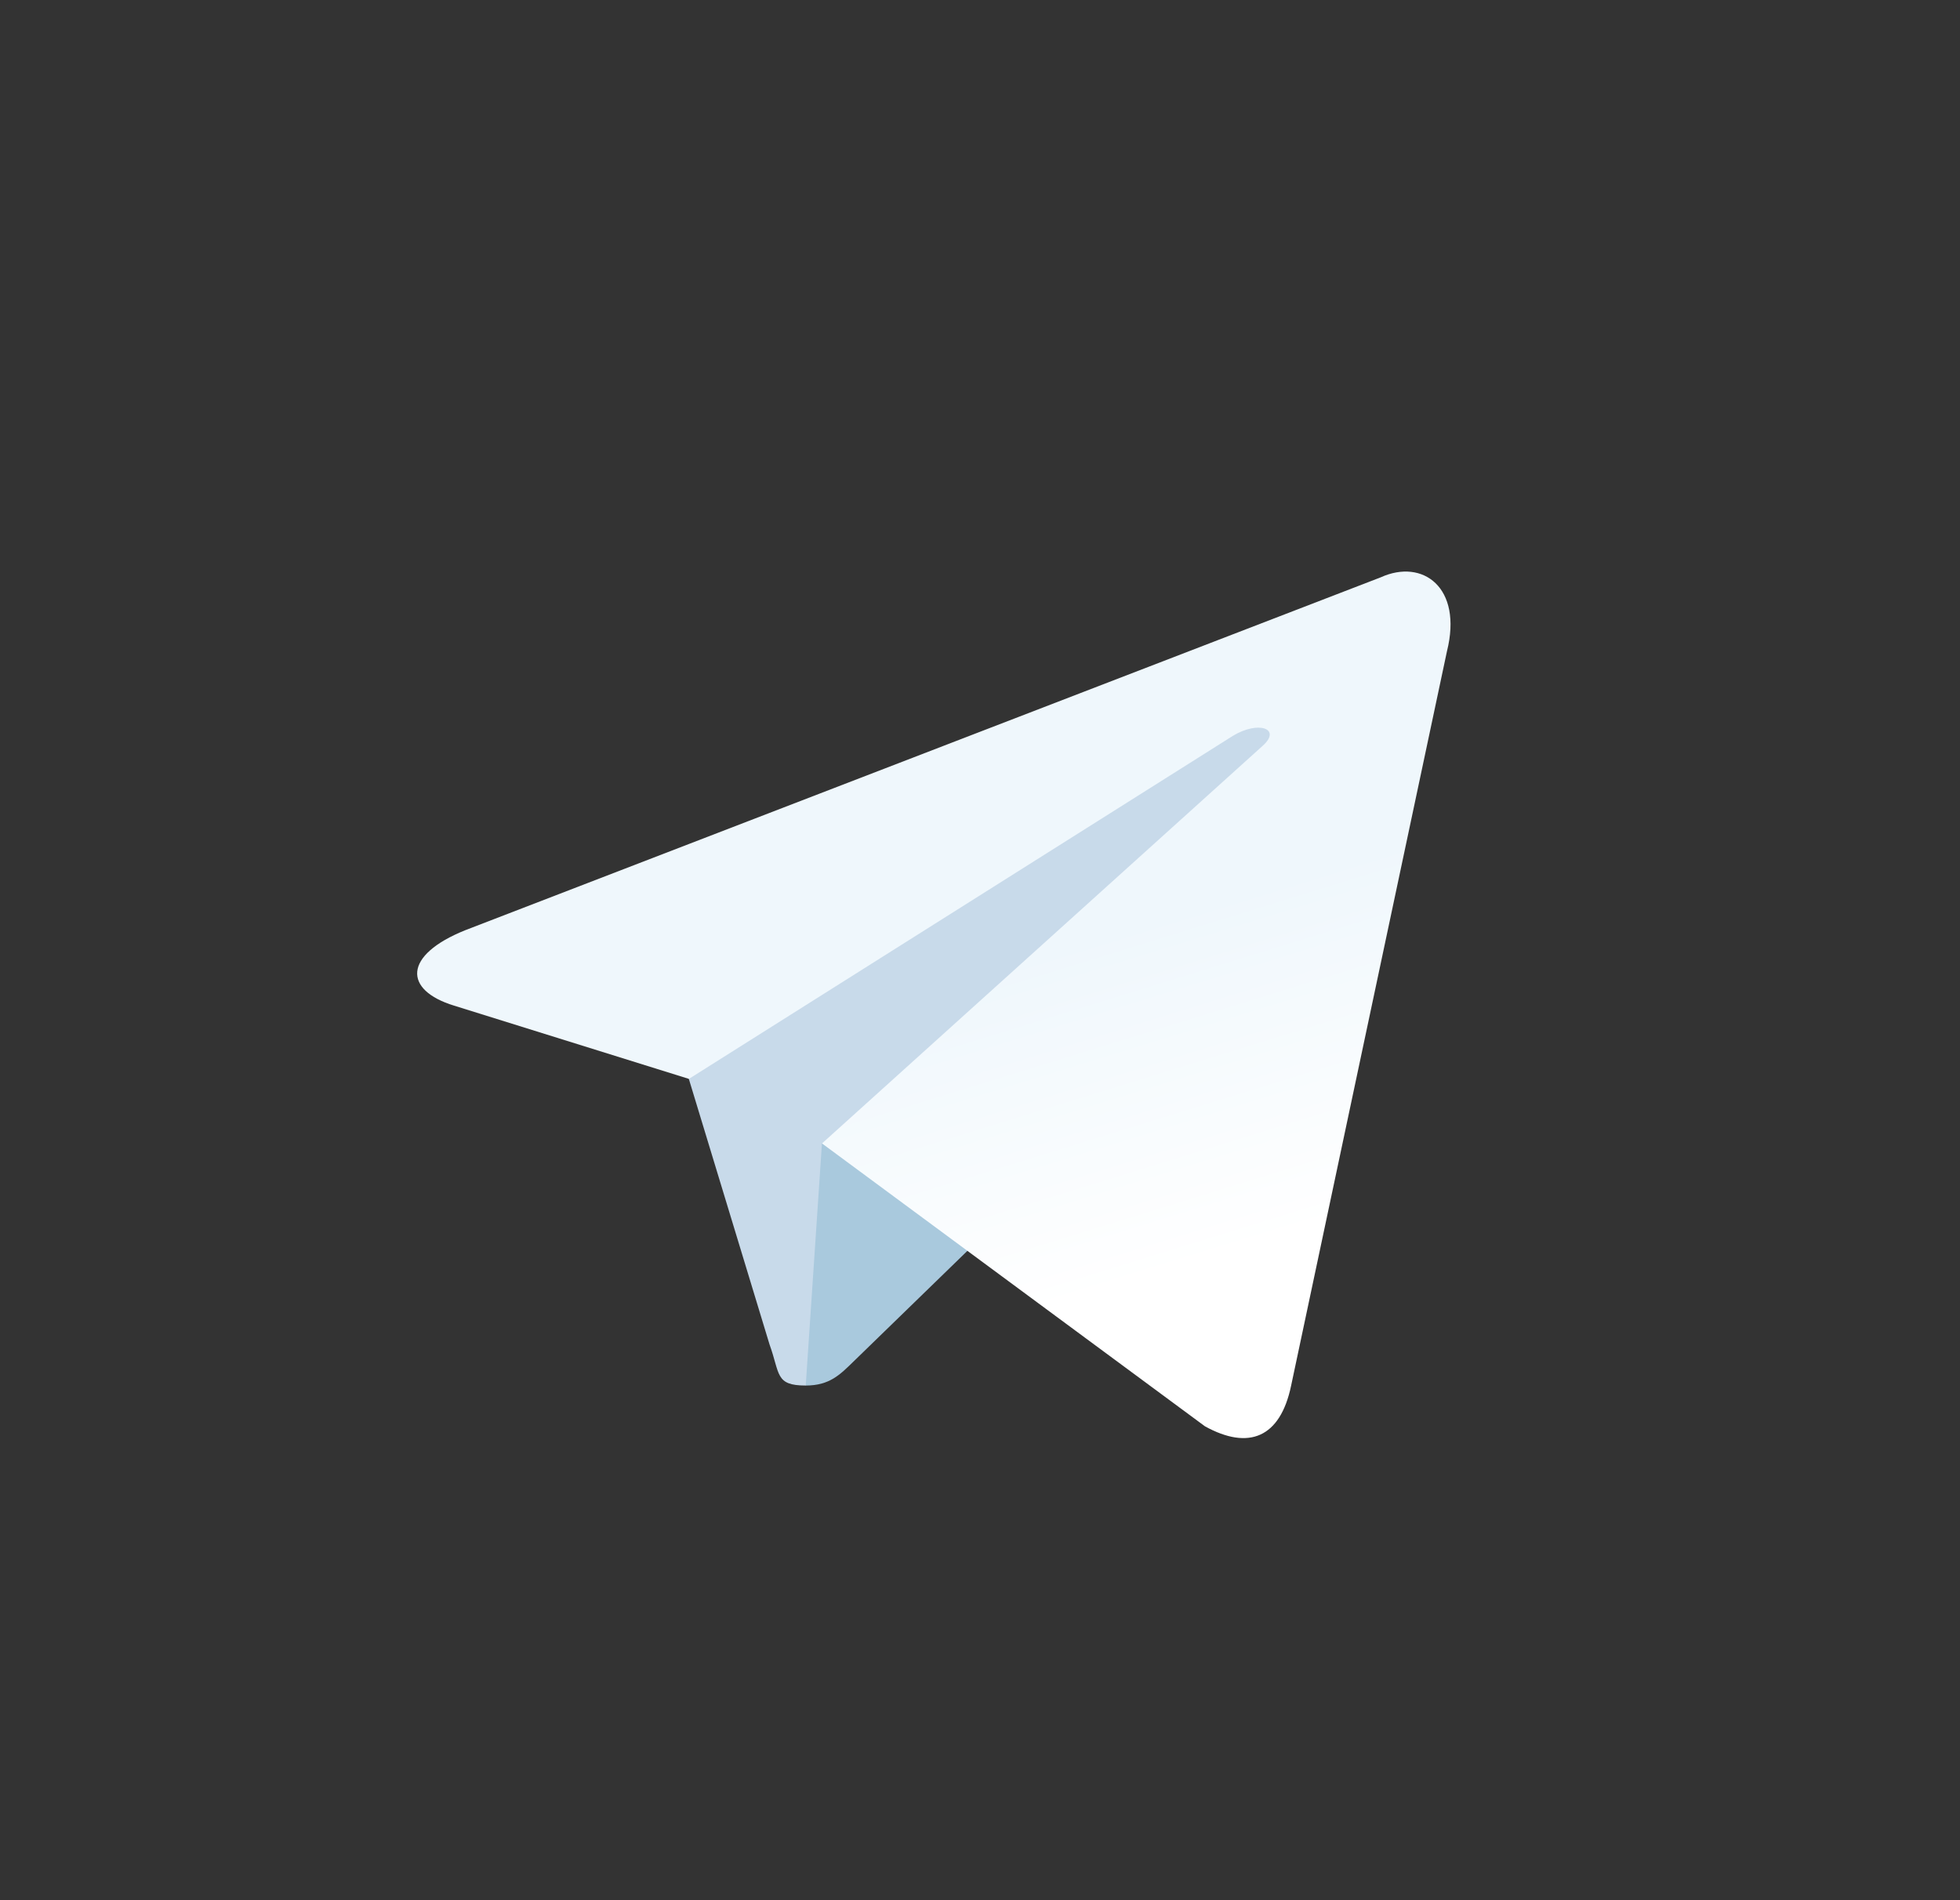 <svg width="33" height="32" viewBox="0 0 33 32" fill="none" xmlns="http://www.w3.org/2000/svg">
<rect x="0" y="0" width="33" height="32" fill="#333333" stroke="none"/>
<g id="ico_tg 1">
<path id="Vector" d="M13.566 23.333C13.048 23.333 13.136 23.137 12.957 22.643L11.433 17.627L23.166 10.666" fill="#C8DAEA"/>
<path id="Vector_2" d="M13.566 23.333C13.966 23.333 14.143 23.15 14.366 22.933L16.5 20.859L13.839 19.254" fill="#A9C9DD"/>
<path id="Vector_3" d="M13.84 19.256L20.288 24.02C21.023 24.425 21.554 24.215 21.738 23.336L24.362 10.968C24.631 9.891 23.952 9.402 23.248 9.722L7.836 15.664C6.784 16.086 6.79 16.673 7.644 16.935L11.599 18.169L20.756 12.393C21.188 12.13 21.584 12.271 21.259 12.56" fill="url(#paint0_linear_191_294)"/>
</g>
<defs>
<linearGradient id="paint0_linear_191_294" x1="14.498" y1="16.984" x2="16.208" y2="22.514" gradientUnits="userSpaceOnUse">
<stop stop-color="#EFF7FC"/>
<stop offset="1" stop-color="white"/>
</linearGradient>
</defs>
</svg>
